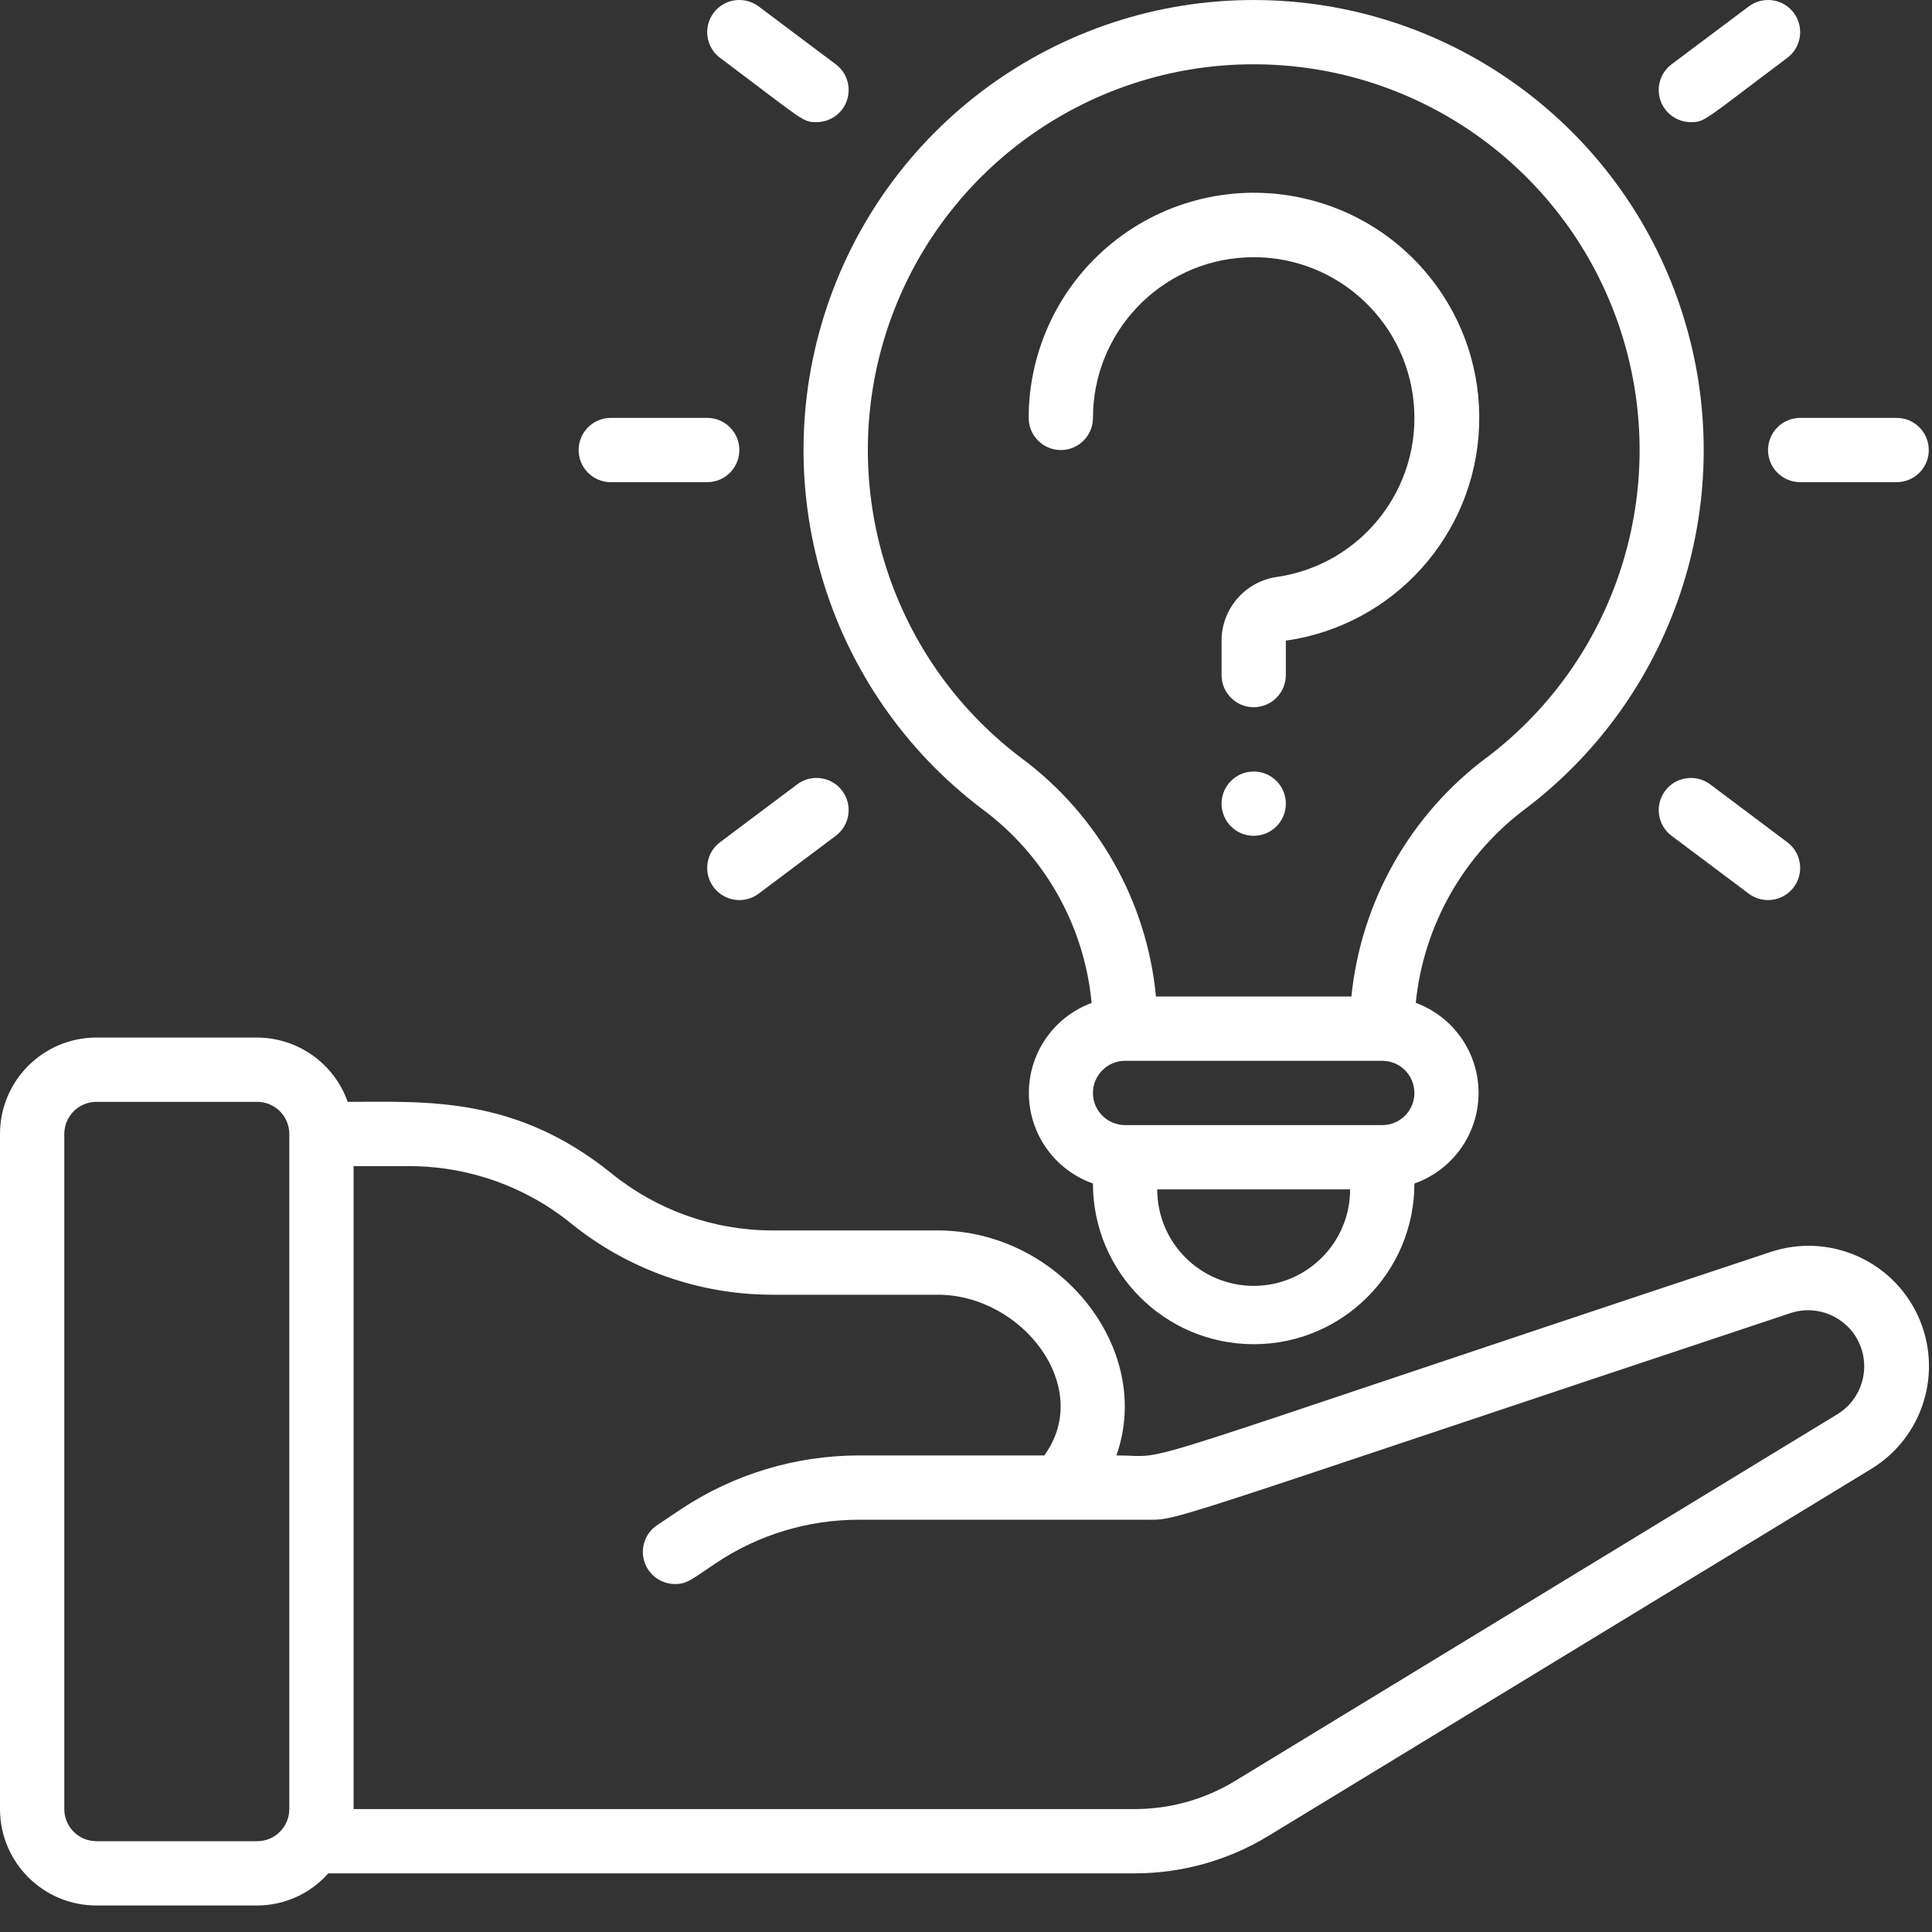 <svg width="54" height="54" viewBox="0 0 54 54" fill="none" xmlns="http://www.w3.org/2000/svg">
<rect x="0" y="0" width="54" height="54" fill="#333333" stroke="none"/>
<path d="M2.695 53.259H7.188C7.949 53.258 8.672 52.931 9.175 52.361H31.717C33.035 52.361 34.328 51.999 35.454 51.313L52.292 41.063C53.758 40.176 54.324 38.329 53.605 36.773C52.885 35.218 51.112 34.451 49.486 34.994C30.535 41.284 32.941 40.68 31.203 40.68C32.26 37.706 29.612 34.391 26.209 34.391H21.573C19.939 34.387 18.356 33.823 17.087 32.793C14.397 30.624 11.914 30.797 9.718 30.797C9.339 29.724 8.326 29.005 7.188 29H2.695C1.207 29 0 30.207 0 31.695V50.564C0 52.052 1.207 53.259 2.695 53.259ZM15.957 34.191C17.546 35.479 19.528 36.184 21.573 36.188H26.209C28.576 36.188 30.576 38.777 29.188 40.68H24.008C22.234 40.681 20.5 41.206 19.024 42.189L18.367 42.629C18.038 42.849 17.892 43.259 18.007 43.638C18.123 44.017 18.472 44.275 18.868 44.274C19.213 44.274 19.335 44.141 20.019 43.684C21.2 42.896 22.588 42.476 24.008 42.477H31.995C33.011 42.477 32.002 42.706 50.049 36.7C50.805 36.452 51.627 36.809 51.961 37.531C52.295 38.253 52.035 39.111 51.357 39.527L34.519 49.779C33.675 50.293 32.705 50.564 31.717 50.564H9.883V32.594H11.465C13.1 32.6 14.685 33.163 15.957 34.191ZM1.797 31.695C1.797 31.199 2.199 30.797 2.695 30.797H7.188C7.684 30.797 8.086 31.199 8.086 31.695V50.564C8.086 51.06 7.684 51.462 7.188 51.462H2.695C2.199 51.462 1.797 51.06 1.797 50.564V31.695Z" fill="white"/>
<path d="M35.554 0.011C30.06 -0.214 25.057 3.154 23.199 8.329C21.342 13.504 23.06 19.286 27.443 22.606C29.192 23.895 30.308 25.869 30.511 28.033C29.45 28.424 28.749 29.439 28.757 30.569C28.766 31.7 29.482 32.703 30.548 33.079C30.548 35.56 32.56 37.571 35.041 37.571C37.522 37.571 39.533 35.56 39.533 33.079C40.601 32.704 41.318 31.699 41.326 30.568C41.335 29.436 40.633 28.421 39.571 28.03C39.79 25.855 40.919 23.873 42.678 22.574C46.888 19.356 48.631 13.845 47.035 8.792C45.44 3.739 40.849 0.227 35.554 0.011ZM35.041 35.94C33.552 35.94 32.345 34.733 32.345 33.244H37.736C37.736 34.733 36.529 35.94 35.041 35.94ZM38.635 31.447H31.447C30.951 31.447 30.548 31.045 30.548 30.549C30.548 30.053 30.951 29.65 31.447 29.65H38.635C39.131 29.65 39.533 30.053 39.533 30.549C39.533 31.045 39.131 31.447 38.635 31.447ZM41.589 21.146C39.429 22.744 38.043 25.18 37.772 27.853H32.31C32.056 25.191 30.681 22.762 28.529 21.174C24.772 18.328 23.299 13.372 24.891 8.936C26.483 4.5 30.773 1.612 35.482 1.806C40.021 1.99 43.958 4.999 45.326 9.331C46.695 13.663 45.201 18.388 41.592 21.146H41.589Z" fill="white"/>
<path d="M53.011 11.68H50.316C49.819 11.68 49.417 12.083 49.417 12.579C49.417 13.075 49.819 13.477 50.316 13.477H53.011C53.507 13.477 53.91 13.075 53.91 12.579C53.91 12.083 53.507 11.68 53.011 11.68Z" fill="white"/>
<path d="M50.136 0.359C49.838 -0.038 49.275 -0.118 48.878 0.18L46.721 1.797C46.412 2.029 46.286 2.433 46.408 2.8C46.53 3.167 46.874 3.414 47.26 3.414C47.657 3.414 47.604 3.38 49.956 1.617C50.147 1.474 50.273 1.262 50.306 1.026C50.34 0.79 50.279 0.55 50.136 0.359Z" fill="white"/>
<path d="M46.542 22.103C46.244 22.5 46.324 23.063 46.721 23.361L48.878 24.978C49.275 25.276 49.838 25.195 50.136 24.798C50.433 24.401 50.353 23.838 49.956 23.541L47.8 21.923C47.609 21.78 47.369 21.719 47.133 21.753C46.898 21.786 46.685 21.912 46.542 22.103Z" fill="white"/>
<path d="M17.071 11.68C16.575 11.68 16.173 12.083 16.173 12.579C16.173 13.075 16.575 13.477 17.071 13.477H19.767C20.263 13.477 20.665 13.075 20.665 12.579C20.665 12.083 20.263 11.68 19.767 11.68H17.071Z" fill="white"/>
<path d="M21.204 0.18C20.807 -0.118 20.244 -0.038 19.946 0.359C19.648 0.756 19.729 1.32 20.126 1.617C22.476 3.379 22.424 3.414 22.821 3.414C23.208 3.414 23.552 3.167 23.674 2.8C23.796 2.433 23.67 2.029 23.36 1.797L21.204 0.18Z" fill="white"/>
<path d="M22.282 21.923L20.126 23.54C19.729 23.838 19.648 24.401 19.946 24.798C20.244 25.195 20.807 25.276 21.204 24.978L23.36 23.361C23.758 23.063 23.838 22.5 23.54 22.103C23.242 21.706 22.679 21.625 22.282 21.923Z" fill="white"/>
<path d="M35.041 23.361C35.538 23.361 35.94 22.959 35.94 22.462C35.94 21.966 35.538 21.564 35.041 21.564C34.545 21.564 34.143 21.966 34.143 22.462C34.143 22.959 34.545 23.361 35.041 23.361Z" fill="white"/>
<path d="M36.384 5.531C34.524 5.127 32.58 5.586 31.098 6.781C29.615 7.975 28.753 9.776 28.752 11.68C28.752 12.177 29.154 12.579 29.65 12.579C30.146 12.579 30.549 12.177 30.549 11.68C30.549 9.283 32.432 7.308 34.826 7.194C37.221 7.079 39.283 8.865 39.513 11.251C39.742 13.637 38.058 15.783 35.685 16.127C34.804 16.255 34.148 17.009 34.143 17.9V18.868C34.143 19.364 34.545 19.767 35.041 19.767C35.537 19.767 35.94 19.364 35.94 18.868V17.906C38.956 17.478 41.233 14.95 41.342 11.905C41.452 8.86 39.363 6.174 36.384 5.531Z" fill="white"/>
</svg>
